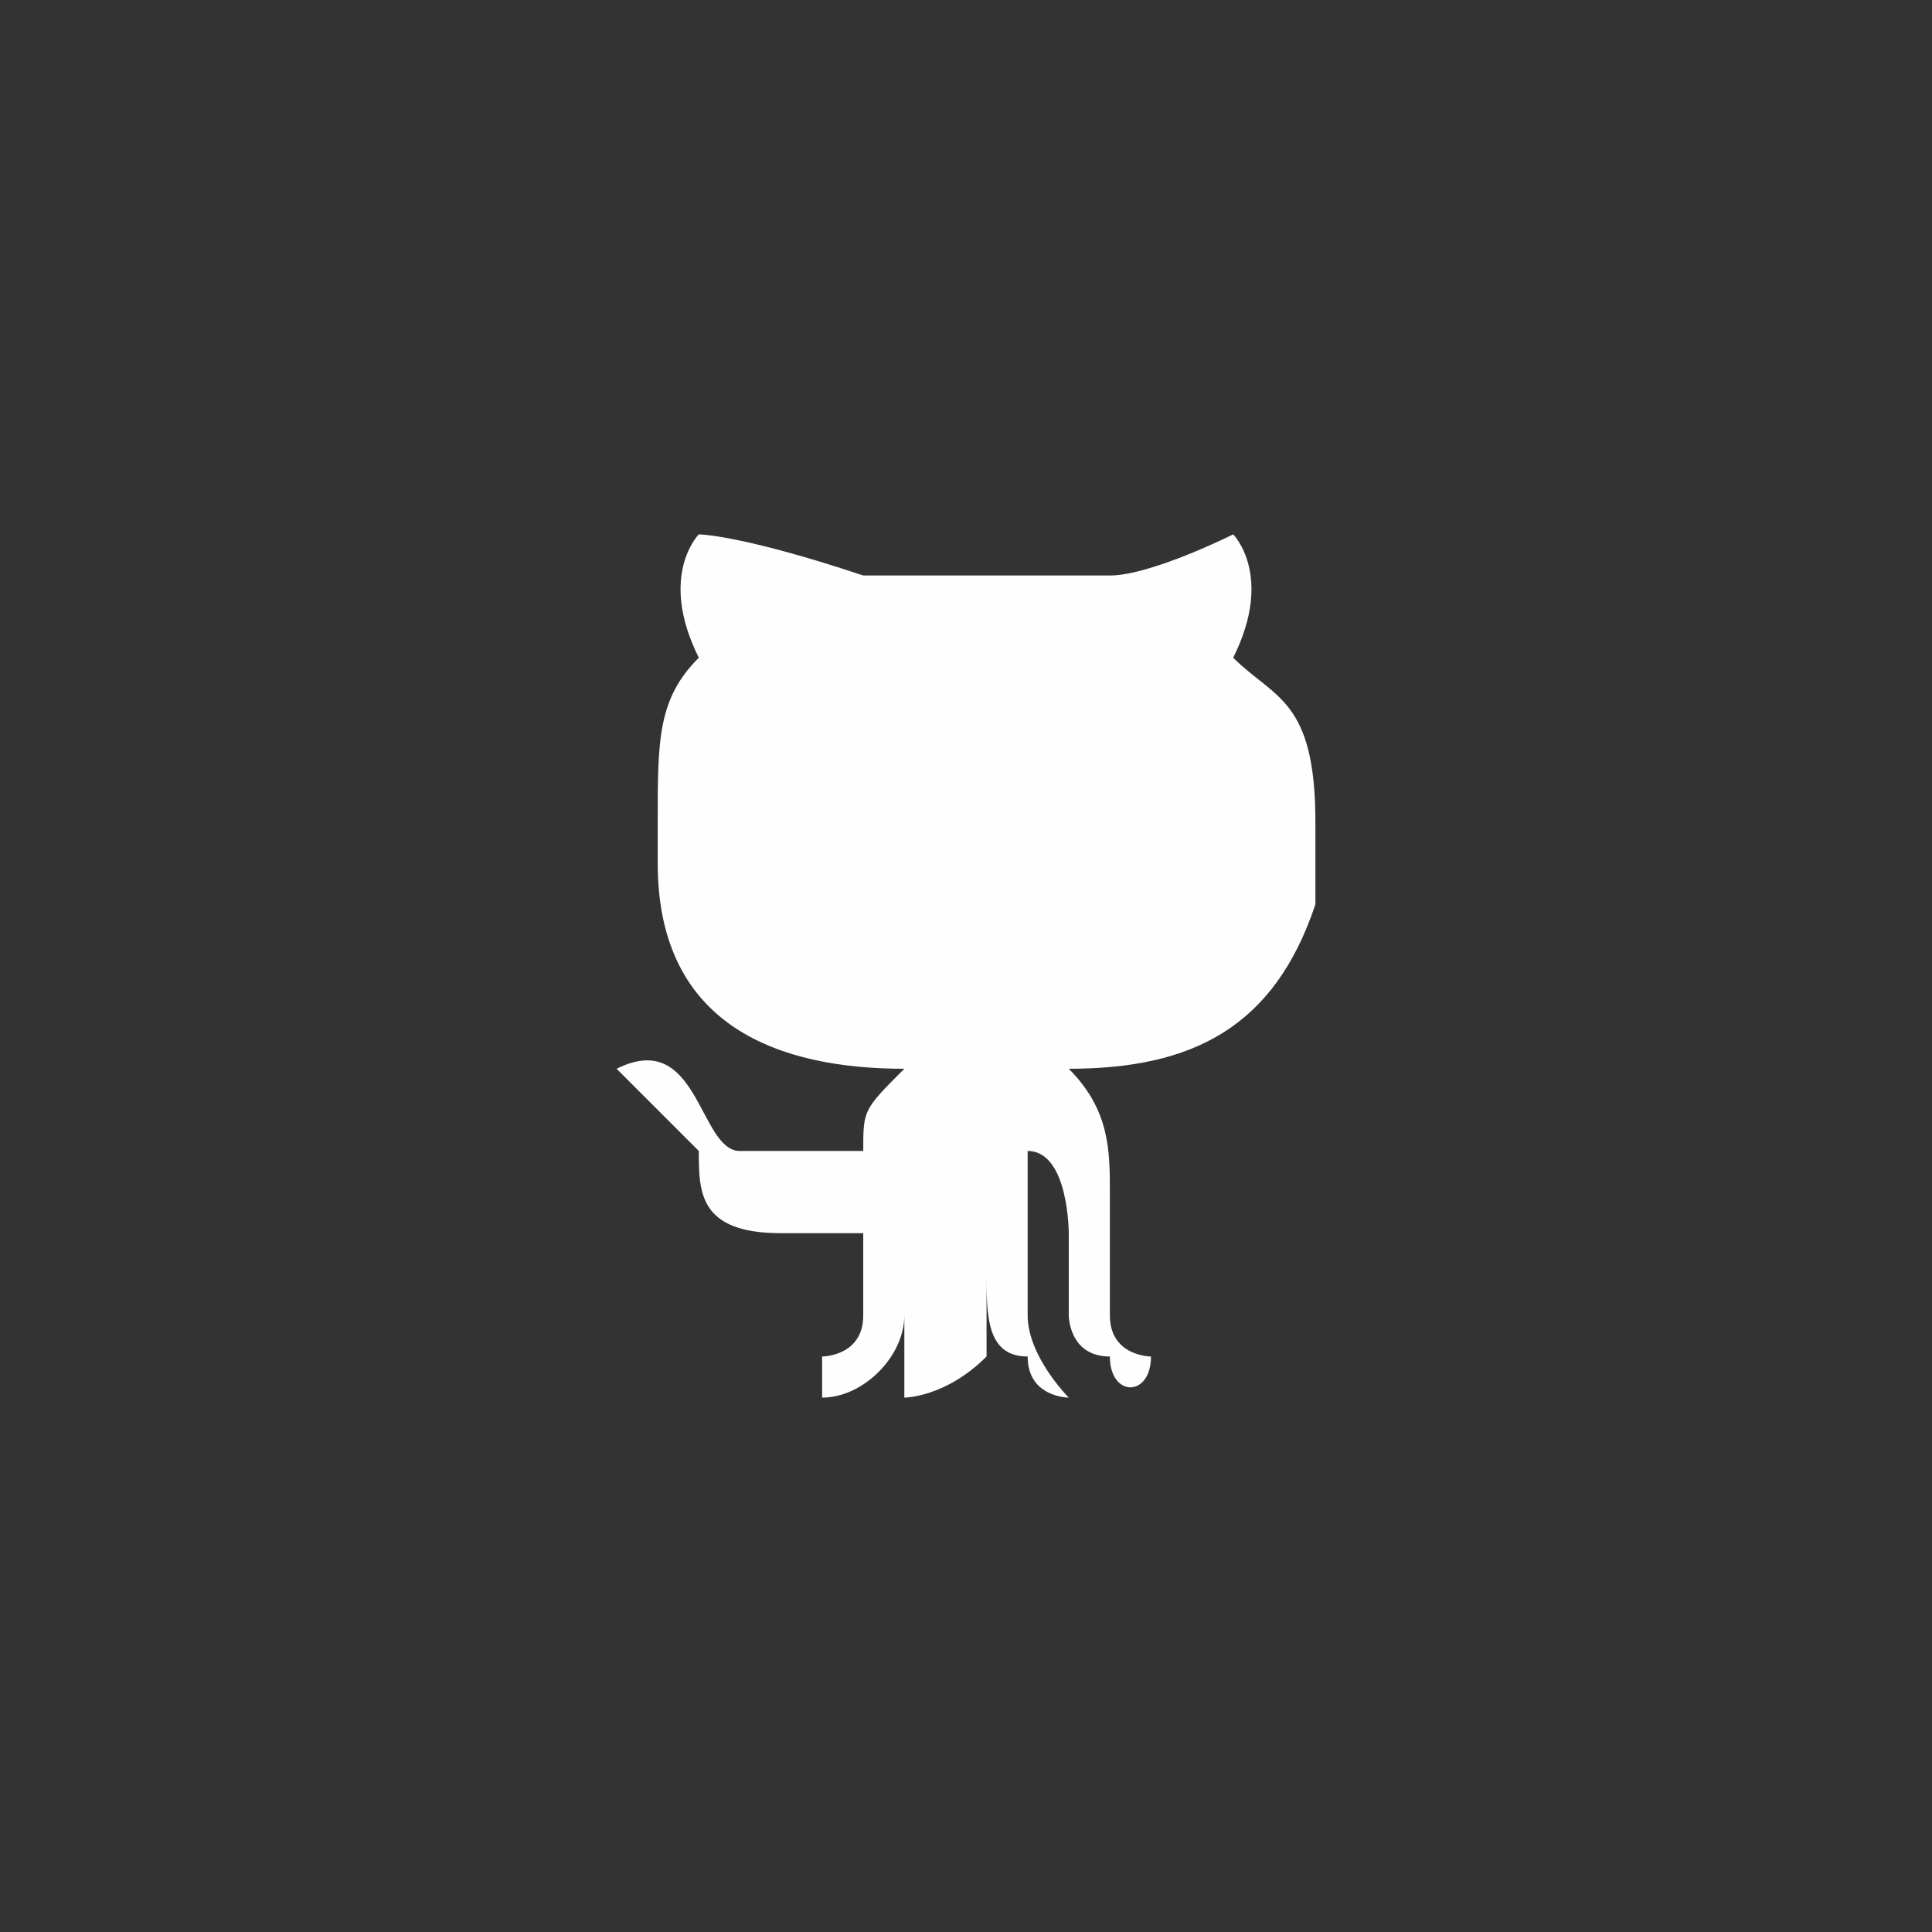 <?xml version="1.0" encoding="UTF-8"?>
<!DOCTYPE svg PUBLIC "-//W3C//DTD SVG 1.1//EN" "http://www.w3.org/Graphics/SVG/1.1/DTD/svg11.dtd">
<!-- Creator: CorelDRAW X7 -->
<svg xmlns="http://www.w3.org/2000/svg" xml:space="preserve" width="47px" height="47px" version="1.1" style="shape-rendering:geometricPrecision; text-rendering:geometricPrecision; image-rendering:optimizeQuality; fill-rule:evenodd; clip-rule:evenodd"
viewBox="0 0 47 47"
 xmlns:xlink="http://www.w3.org/1999/xlink">
 <rect x="0" y="0" width="47" height="47" fill="#333333" stroke="none"/>
 <defs>
  <style type="text/css">
   <![CDATA[
    .fil0 {fill:#FEFEFE}
   ]]>
  </style>
 </defs>
 <g id="Layer_x0020_1">
  <g id="_1178230624">
  </g>
  <g id="_1178247232">
  </g>
  <g id="_1178231776">
  </g>
  <g id="_1178235776">
  </g>
  <g id="_1178234848">
  </g>
  <g id="_1178222304">
  </g>
  <g id="_1178241952">
  </g>
  <g id="_1178246432">
  </g>
  <g id="_1178246496">
  </g>
  <g id="_1178237824">
  </g>
  <g id="_1178233568">
  </g>
  <g id="_1178225472">
  </g>
  <g id="_1178239328">
  </g>
  <g id="_1178229440">
  </g>
  <g id="_1178235680">
  </g>
  <g id="XMLID_122_">
   <g>
    <path class="fil0" d="M32 22c0,-1 0,-1 0,-2 0,-3 -1,-3 -2,-4 1,-2 0,-3 0,-3 0,0 -2,1 -3,1 -2,0 -5,0 -6,0 -3,-1 -4,-1 -4,-1 0,0 -1,1 0,3 -1,1 -1,2 -1,4 0,0 0,1 0,1 0,4 3,5 6,5 -1,1 -1,1 -1,2 -1,0 -2,0 -3,0 -1,0 -1,-3 -3,-2 0,0 0,0 0,0 1,1 1,1 2,2 0,1 0,2 2,2 1,0 2,0 2,0 0,0 0,1 0,2 0,1 -1,1 -1,1 0,1 0,1 0,1 1,0 2,-1 2,-2 0,0 0,-2 0,-3 0,-1 0,-1 0,-1 0,0 0,4 0,5 0,1 0,1 0,1 0,0 1,0 2,-1 0,-1 0,-5 0,-5l0 0c0,0 0,2 0,3 0,1 0,2 1,2 0,1 1,1 1,1 0,0 -1,-1 -1,-2l0 -4c1,0 1,2 1,2l0 2c0,0 0,1 1,1 0,1 1,1 1,0 0,0 -1,0 -1,-1 0,0 0,-1 0,-3 0,-1 0,-2 -1,-3 3,0 5,-1 6,-4z"/>
   </g>
  </g>
 </g>
</svg>
